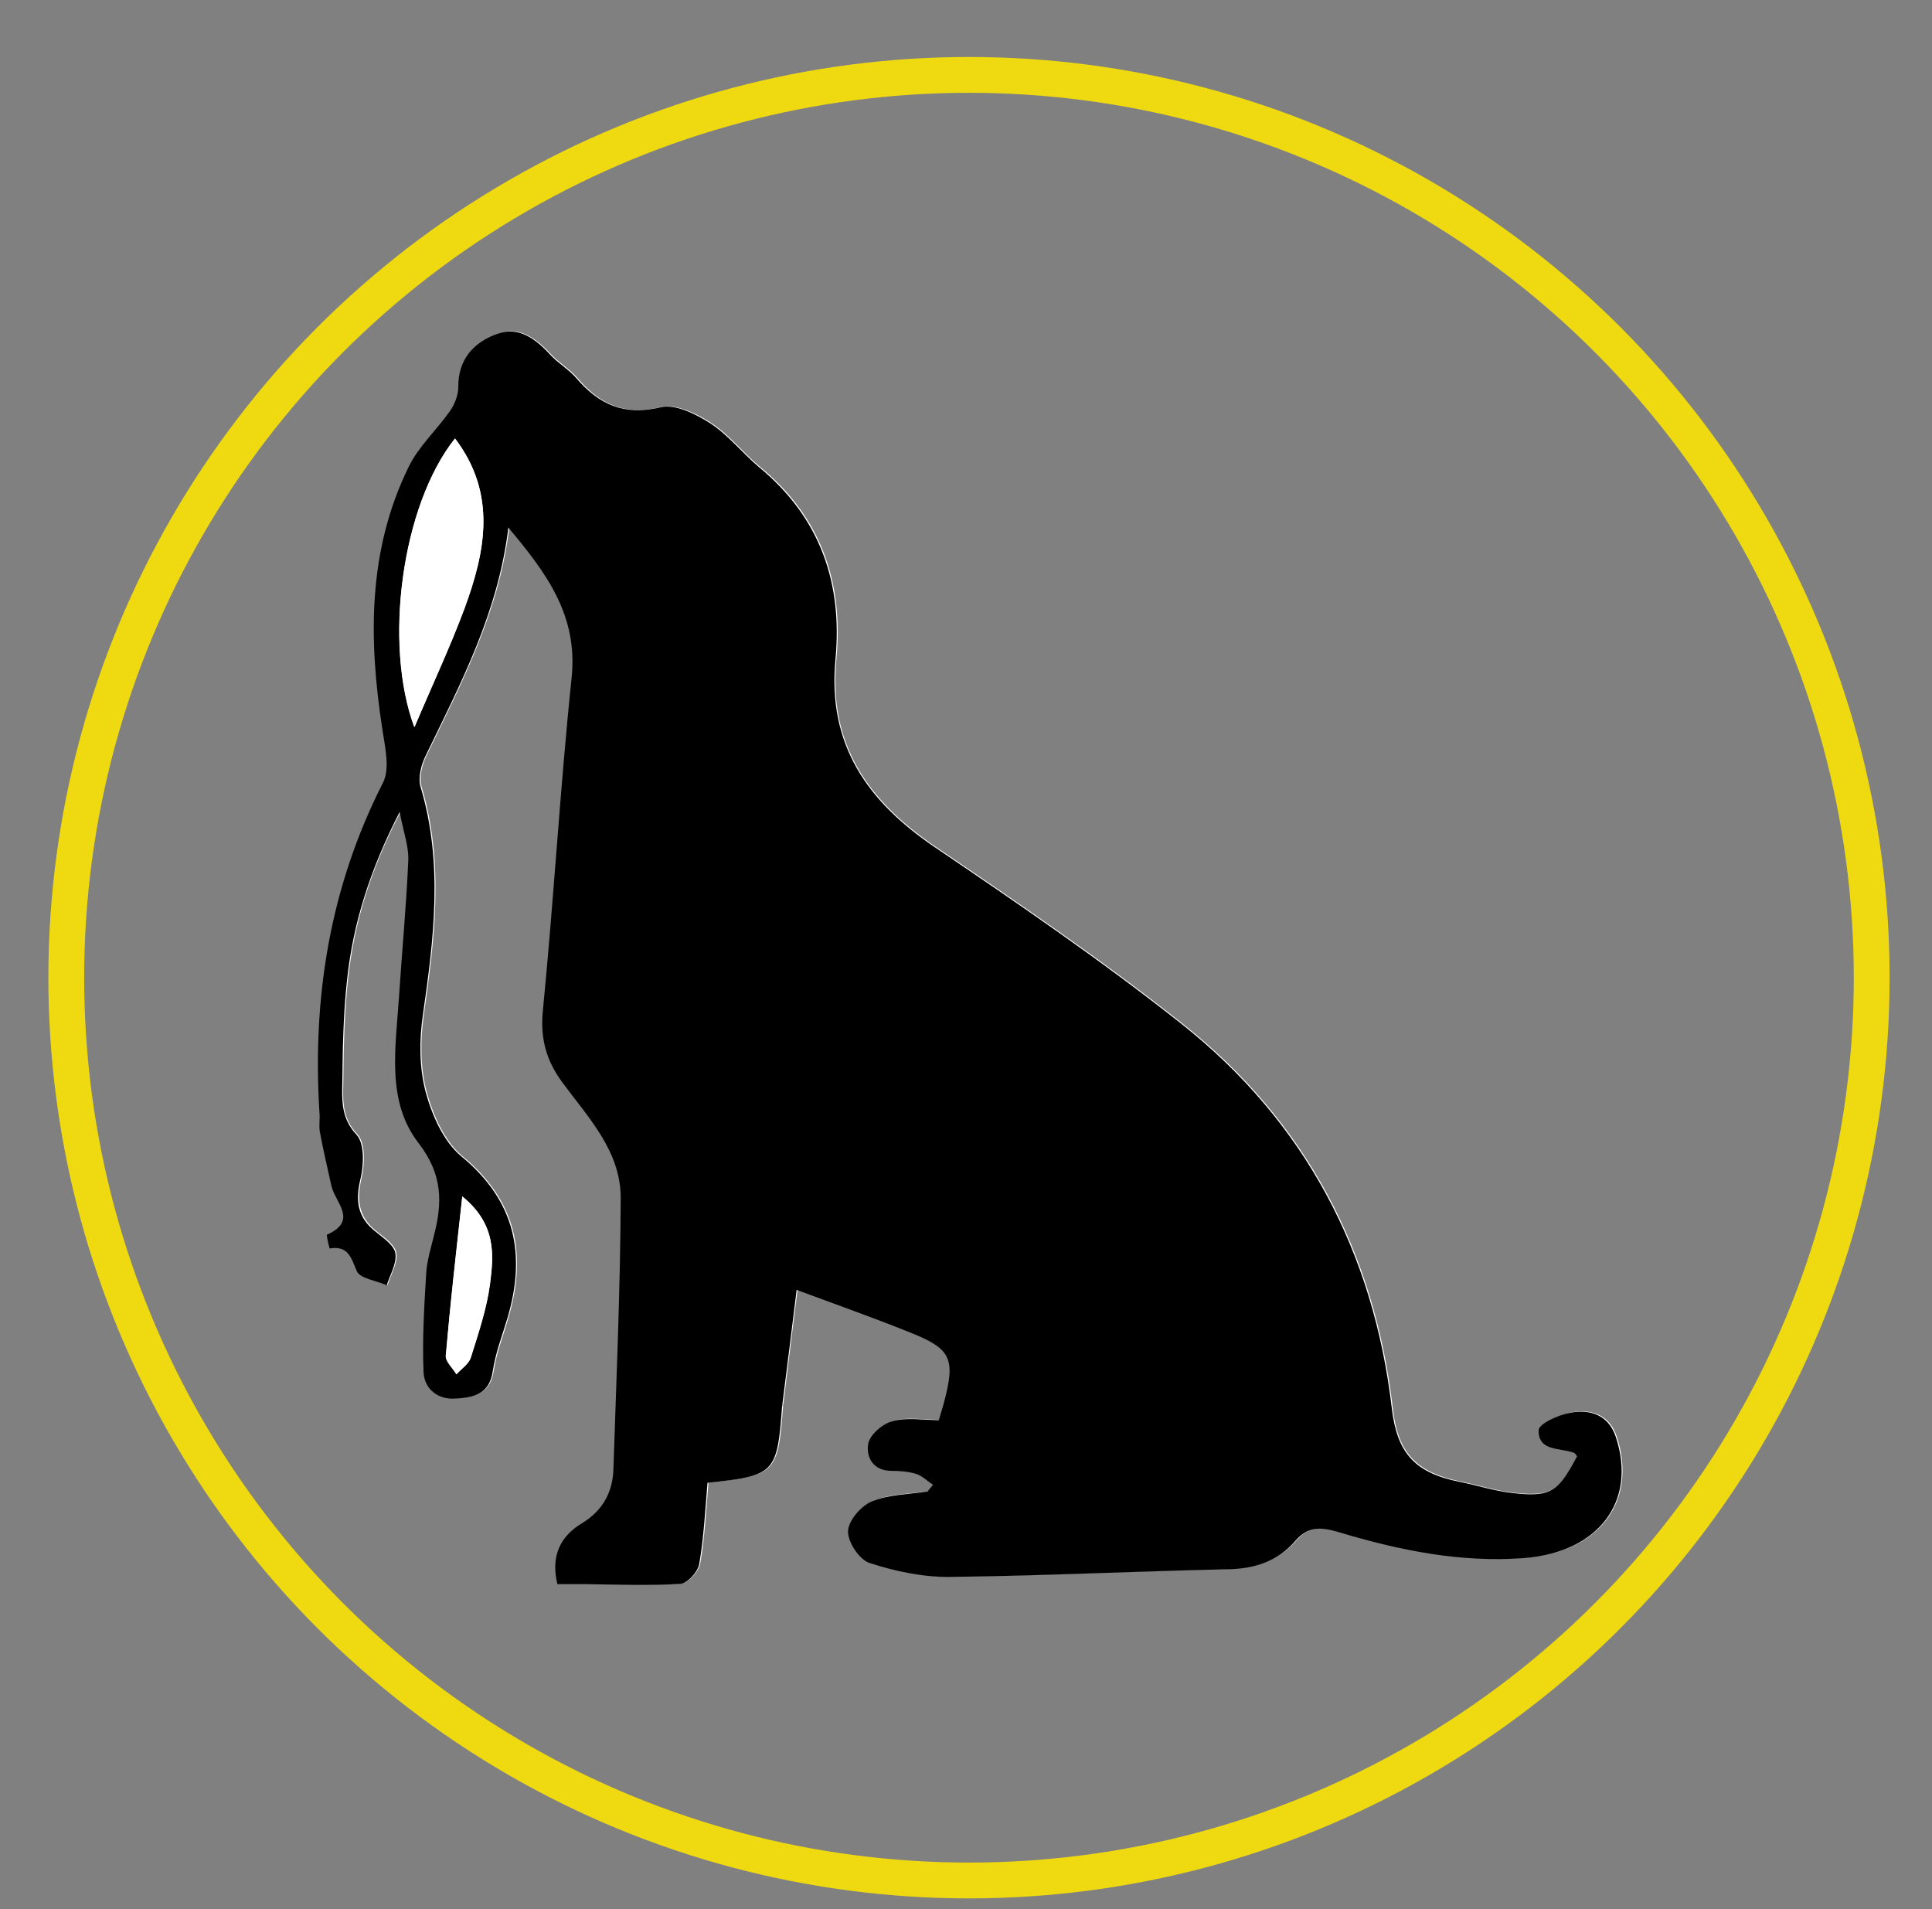 <?xml version="1.0" encoding="utf-8"?>
<!-- Generator: Adobe Illustrator 25.1.0, SVG Export Plug-In . SVG Version: 6.00 Build 0)  -->
<svg version="1.1" id="Layer_1" xmlns="http://www.w3.org/2000/svg" xmlns:xlink="http://www.w3.org/1999/xlink" x="0px" y="0px"
	 viewBox="0 0 583 576" style="enable-background:new 0 0 583 576;" xml:space="preserve">
<rect x="0" y="0" width="583" height="576" fill="#808080" stroke="none"/>
<style type="text/css">
	.st0{fill:#FFFFFF;}
	.st1{fill:none;stroke:#EFD911;stroke-width:10.807;stroke-miterlimit:10;}
</style>
<g>
	<path class="st0" d="M281.5,448c-0.4,0.6-0.9,1.3-1.3,1.9c-5.6,0.9-11.7,0.8-16.8,3c-3.3,1.4-7.1,5.8-7.2,9
		c-0.1,3.2,3.4,8.6,6.5,9.6c7.7,2.5,16.1,4.3,24.2,4.2c27.9-0.3,55.8-1.8,83.7-2.3c8.3-0.2,15.3-2.5,20.6-8.6
		c4-4.6,7.9-4.1,13.1-2.6c18.3,5.4,36.9,9.3,56.2,7.8c22.2-1.7,33.7-17.1,27.4-36.5c-2.2-6.7-7.8-8.5-13.9-7.3
		c-3.5,0.7-9.3,3.3-9.4,5.2c-0.2,6.4,6.3,5.3,10.5,6.8c0.4,0.2,0.7,0.7,1,1.1c-5.6,10.7-8,12.3-19.3,11.1
		c-5.4-0.6-10.7-2.3-16.1-3.4c-13.5-2.8-18.9-8.7-20.4-22.1c-5.5-47.2-26.2-86.5-63.4-116c-24-19-49.3-36.3-74.7-53.5
		c-20.3-13.8-32.3-30.9-29.8-56.5c2.2-23.1-4.6-42.9-23-58c-5.1-4.2-9.3-9.7-14.8-13.3c-4.3-2.8-10.6-5.8-15-4.8
		c-10.9,2.7-18.5-0.7-25.3-8.7c-2.3-2.7-5.6-4.6-8-7.2c-4.4-4.7-9.5-8.6-15.9-6.3c-7,2.6-11.9,7.6-11.8,16.1c0,2.4-1.1,5.2-2.5,7.2
		c-4,5.8-9.5,10.7-12.5,16.9c-12.4,25.3-12.1,52.2-7.9,79.3c0.8,5.3,2.3,11.7,0.2,15.9c-16,31.5-21.4,64.8-19.2,99.6
		c0.1,1.9-0.3,3.9,0.1,5.7c1,5.5,2.3,10.9,3.5,16.4c1.1,5,8.2,10.5-1.3,14.7c-0.3,0.1,0.7,4.2,0.8,4.2c5.6-0.8,6.4,2.8,8.2,6.9
		c1,2.3,5.9,2.9,9,4.2c1-3.3,3.1-6.7,2.6-9.7c-0.4-2.4-3.6-4.6-6-6.5c-5.5-4.4-6-9.5-4.5-16c1-4.2,1.2-10.6-1.2-13.2
		c-4.8-5-4.4-10.4-4.3-15.9c0.1-10.2,0.3-20.5,1.4-30.6c1.8-17.3,6.9-33.6,15.9-50.9c1.2,6.3,2.7,10.5,2.6,14.7
		c-0.6,13.7-1.9,27.4-2.8,41.1c-1,15.2-3.9,31.5,5.9,44.1c7.4,9.6,7.1,18,4.6,28.1c-1,3.7-2.1,7.5-2.3,11.3
		c-0.6,9.8-1.2,19.7-0.8,29.6c0.2,5.1,4.1,8.5,9.7,8.1c5.4-0.3,10.2-1.4,11.2-8.3c0.8-5.4,2.9-10.6,4.4-15.9
		c5.7-19.2,2.5-35.4-13.9-48.9c-5.4-4.5-8.9-12.5-10.8-19.6c-1.9-7.2-1.9-15.4-0.8-23c3.3-23.1,6.2-45.9-0.7-68.9
		c-0.8-2.8,0.2-6.7,1.6-9.5c10.5-21.7,21.8-43.1,24.9-68.7c11.8,13.8,21.1,26.6,19.1,45.2c-3.5,33.5-5.4,67.1-8.7,100.7
		c-0.8,8.4,1.1,15,5.9,21.5c7.8,10.6,17.7,20.8,17.6,34.8c-0.1,27.3-1.3,54.6-2.2,81.9c-0.2,6.9-3.2,12.5-9.5,16.3
		c-6.4,3.9-9.5,9.7-7.4,18.4c3,0,5.9,0,8.9,0c9.4,0.1,18.8,0.5,28.2-0.1c2.1-0.1,5.3-3.7,5.7-6c1.4-8.1,1.8-16.3,2.5-24.5
		c20.3-2,21-2.8,22.5-23c0-0.3,0-0.6,0.1-0.8c1.4-11.1,2.7-22.2,4.3-34.4c12.1,4.5,23.2,8.4,34.1,12.8c12.6,5.1,13.8,7.9,10.3,21.4
		c-0.4,1.5-0.9,3-1.5,5.1c-4.8,0-9.7-0.9-14,0.3c-2.9,0.8-6.8,4.1-7.3,6.8c-0.8,4,1.4,8.1,7,8.2c2.5,0,5.1,0.1,7.4,0.9
		C278.2,445.2,279.8,446.8,281.5,448z"/>
	<path d="M281.5,448c-1.7-1.1-3.2-2.7-5.1-3.3c-2.3-0.7-4.9-0.9-7.4-0.9c-5.6,0-7.7-4.2-7-8.2c0.5-2.7,4.3-6,7.3-6.8
		c4.4-1.2,9.3-0.3,14-0.3c0.6-2.1,1.1-3.6,1.5-5.1c3.6-13.5,2.3-16.4-10.3-21.4c-10.9-4.4-22-8.3-34.1-12.8
		c-1.5,12.2-2.9,23.3-4.3,34.4c0,0.3,0,0.6-0.1,0.8c-1.5,20.2-2.2,20.9-22.5,23c-0.7,8.1-1.1,16.4-2.5,24.5c-0.4,2.4-3.6,5.9-5.7,6
		c-9.4,0.6-18.8,0.2-28.2,0.1c-3,0-6,0-8.9,0c-2.1-8.7,1-14.5,7.4-18.4c6.3-3.8,9.3-9.4,9.5-16.3c0.9-27.3,2.1-54.6,2.2-81.9
		c0-14.1-9.8-24.2-17.6-34.8c-4.8-6.5-6.7-13.1-5.9-21.5c3.3-33.5,5.2-67.2,8.7-100.7c1.9-18.6-7.4-31.3-19.1-45.2
		c-3.1,25.7-14.4,47-24.9,68.7c-1.4,2.8-2.4,6.7-1.6,9.5c6.9,23,4,45.9,0.7,68.9c-1.1,7.5-1.1,15.7,0.8,23
		c1.9,7.1,5.4,15.1,10.8,19.6c16.4,13.5,19.6,29.7,13.9,48.9c-1.6,5.3-3.6,10.5-4.4,15.9c-1,7-5.8,8-11.2,8.3
		c-5.6,0.4-9.5-3.1-9.7-8.1c-0.4-9.8,0.2-19.7,0.8-29.6c0.2-3.8,1.4-7.6,2.3-11.3c2.6-10,2.8-18.5-4.6-28.1
		c-9.8-12.6-6.9-28.9-5.9-44.1c0.9-13.7,2.2-27.4,2.8-41.1c0.2-4.2-1.4-8.4-2.6-14.7c-8.9,17.3-14.1,33.6-15.9,50.9
		c-1.1,10.1-1.3,20.4-1.4,30.6c-0.1,5.5-0.4,10.9,4.3,15.9c2.4,2.6,2.2,9,1.2,13.2c-1.6,6.6-1,11.7,4.5,16c2.3,1.9,5.6,4.1,6,6.5
		c0.5,3.1-1.6,6.5-2.6,9.7c-3.1-1.4-8-2-9-4.2c-1.8-4.2-2.6-7.8-8.2-6.9c-0.1,0-1.1-4.1-0.8-4.2c9.5-4.2,2.4-9.7,1.3-14.7
		c-1.2-5.5-2.5-10.9-3.5-16.4c-0.3-1.9,0.1-3.8-0.1-5.7c-2.2-34.9,3.2-68.2,19.2-99.6c2.1-4.2,0.6-10.6-0.2-15.9
		c-4.2-27.2-4.5-54,7.9-79.3c3-6.2,8.5-11.2,12.5-16.9c1.4-2,2.5-4.8,2.5-7.2c-0.1-8.5,4.8-13.6,11.8-16.1
		c6.4-2.3,11.5,1.5,15.9,6.3c2.4,2.6,5.7,4.5,8,7.2c6.8,7.9,14.4,11.3,25.3,8.7c4.4-1.1,10.6,2,15,4.8c5.5,3.6,9.7,9,14.8,13.3
		c18.4,15.2,25.2,34.9,23,58c-2.4,25.6,9.5,42.7,29.8,56.5c25.4,17.2,50.7,34.5,74.7,53.5c37.2,29.5,57.9,68.8,63.4,116
		c1.6,13.4,6.9,19.4,20.4,22.1c5.4,1.1,10.7,2.8,16.1,3.4c11.4,1.3,13.7-0.3,19.4-11.1c-0.3-0.4-0.6-1-1.1-1.1
		c-4.2-1.5-10.7-0.4-10.5-6.8c0.1-1.9,5.9-4.6,9.4-5.2c6.1-1.2,11.7,0.6,13.9,7.3c6.4,19.4-5.2,34.7-27.4,36.5
		c-19.3,1.5-37.9-2.3-56.2-7.8c-5.2-1.5-9.1-2-13.1,2.6c-5.3,6.2-12.3,8.5-20.6,8.6c-27.9,0.6-55.8,2-83.7,2.3
		c-8.1,0.1-16.5-1.7-24.2-4.2c-3.1-1-6.6-6.3-6.5-9.6c0.1-3.2,4-7.7,7.2-9c5.1-2.1,11.2-2.1,16.8-3C280.6,449.2,281,448.6,281.5,448
		z M137.3,132.3c-16.1,20.3-21.6,62.1-12.2,87.1c5.3-12.6,10.7-24,15.1-35.8C146.5,166.4,150,149,137.3,132.3z M139.5,361
		c-1.8,17.2-3.6,32.5-5,48c-0.2,1.8,2.1,3.8,3.2,5.7c1.5-1.7,3.7-3.1,4.3-5c2.3-7.3,4.8-14.7,5.8-22.2
		C149,378.6,149.8,369.4,139.5,361z"/>
	<path class="st0" d="M137.3,132.3c12.7,16.7,9.2,34.1,2.8,51.3c-4.4,11.8-9.7,23.2-15.1,35.8C115.7,194.4,121.1,152.6,137.3,132.3z
		"/>
	<path class="st0" d="M139.5,361c10.3,8.4,9.5,17.6,8.4,26.4c-1,7.5-3.5,14.9-5.8,22.2c-0.6,1.9-2.8,3.4-4.3,5
		c-1.1-1.9-3.4-3.9-3.2-5.7C135.8,393.5,137.6,378.1,139.5,361z"/>
</g>
<circle class="st1" cx="292.4" cy="295" r="272.4"/>
</svg>
